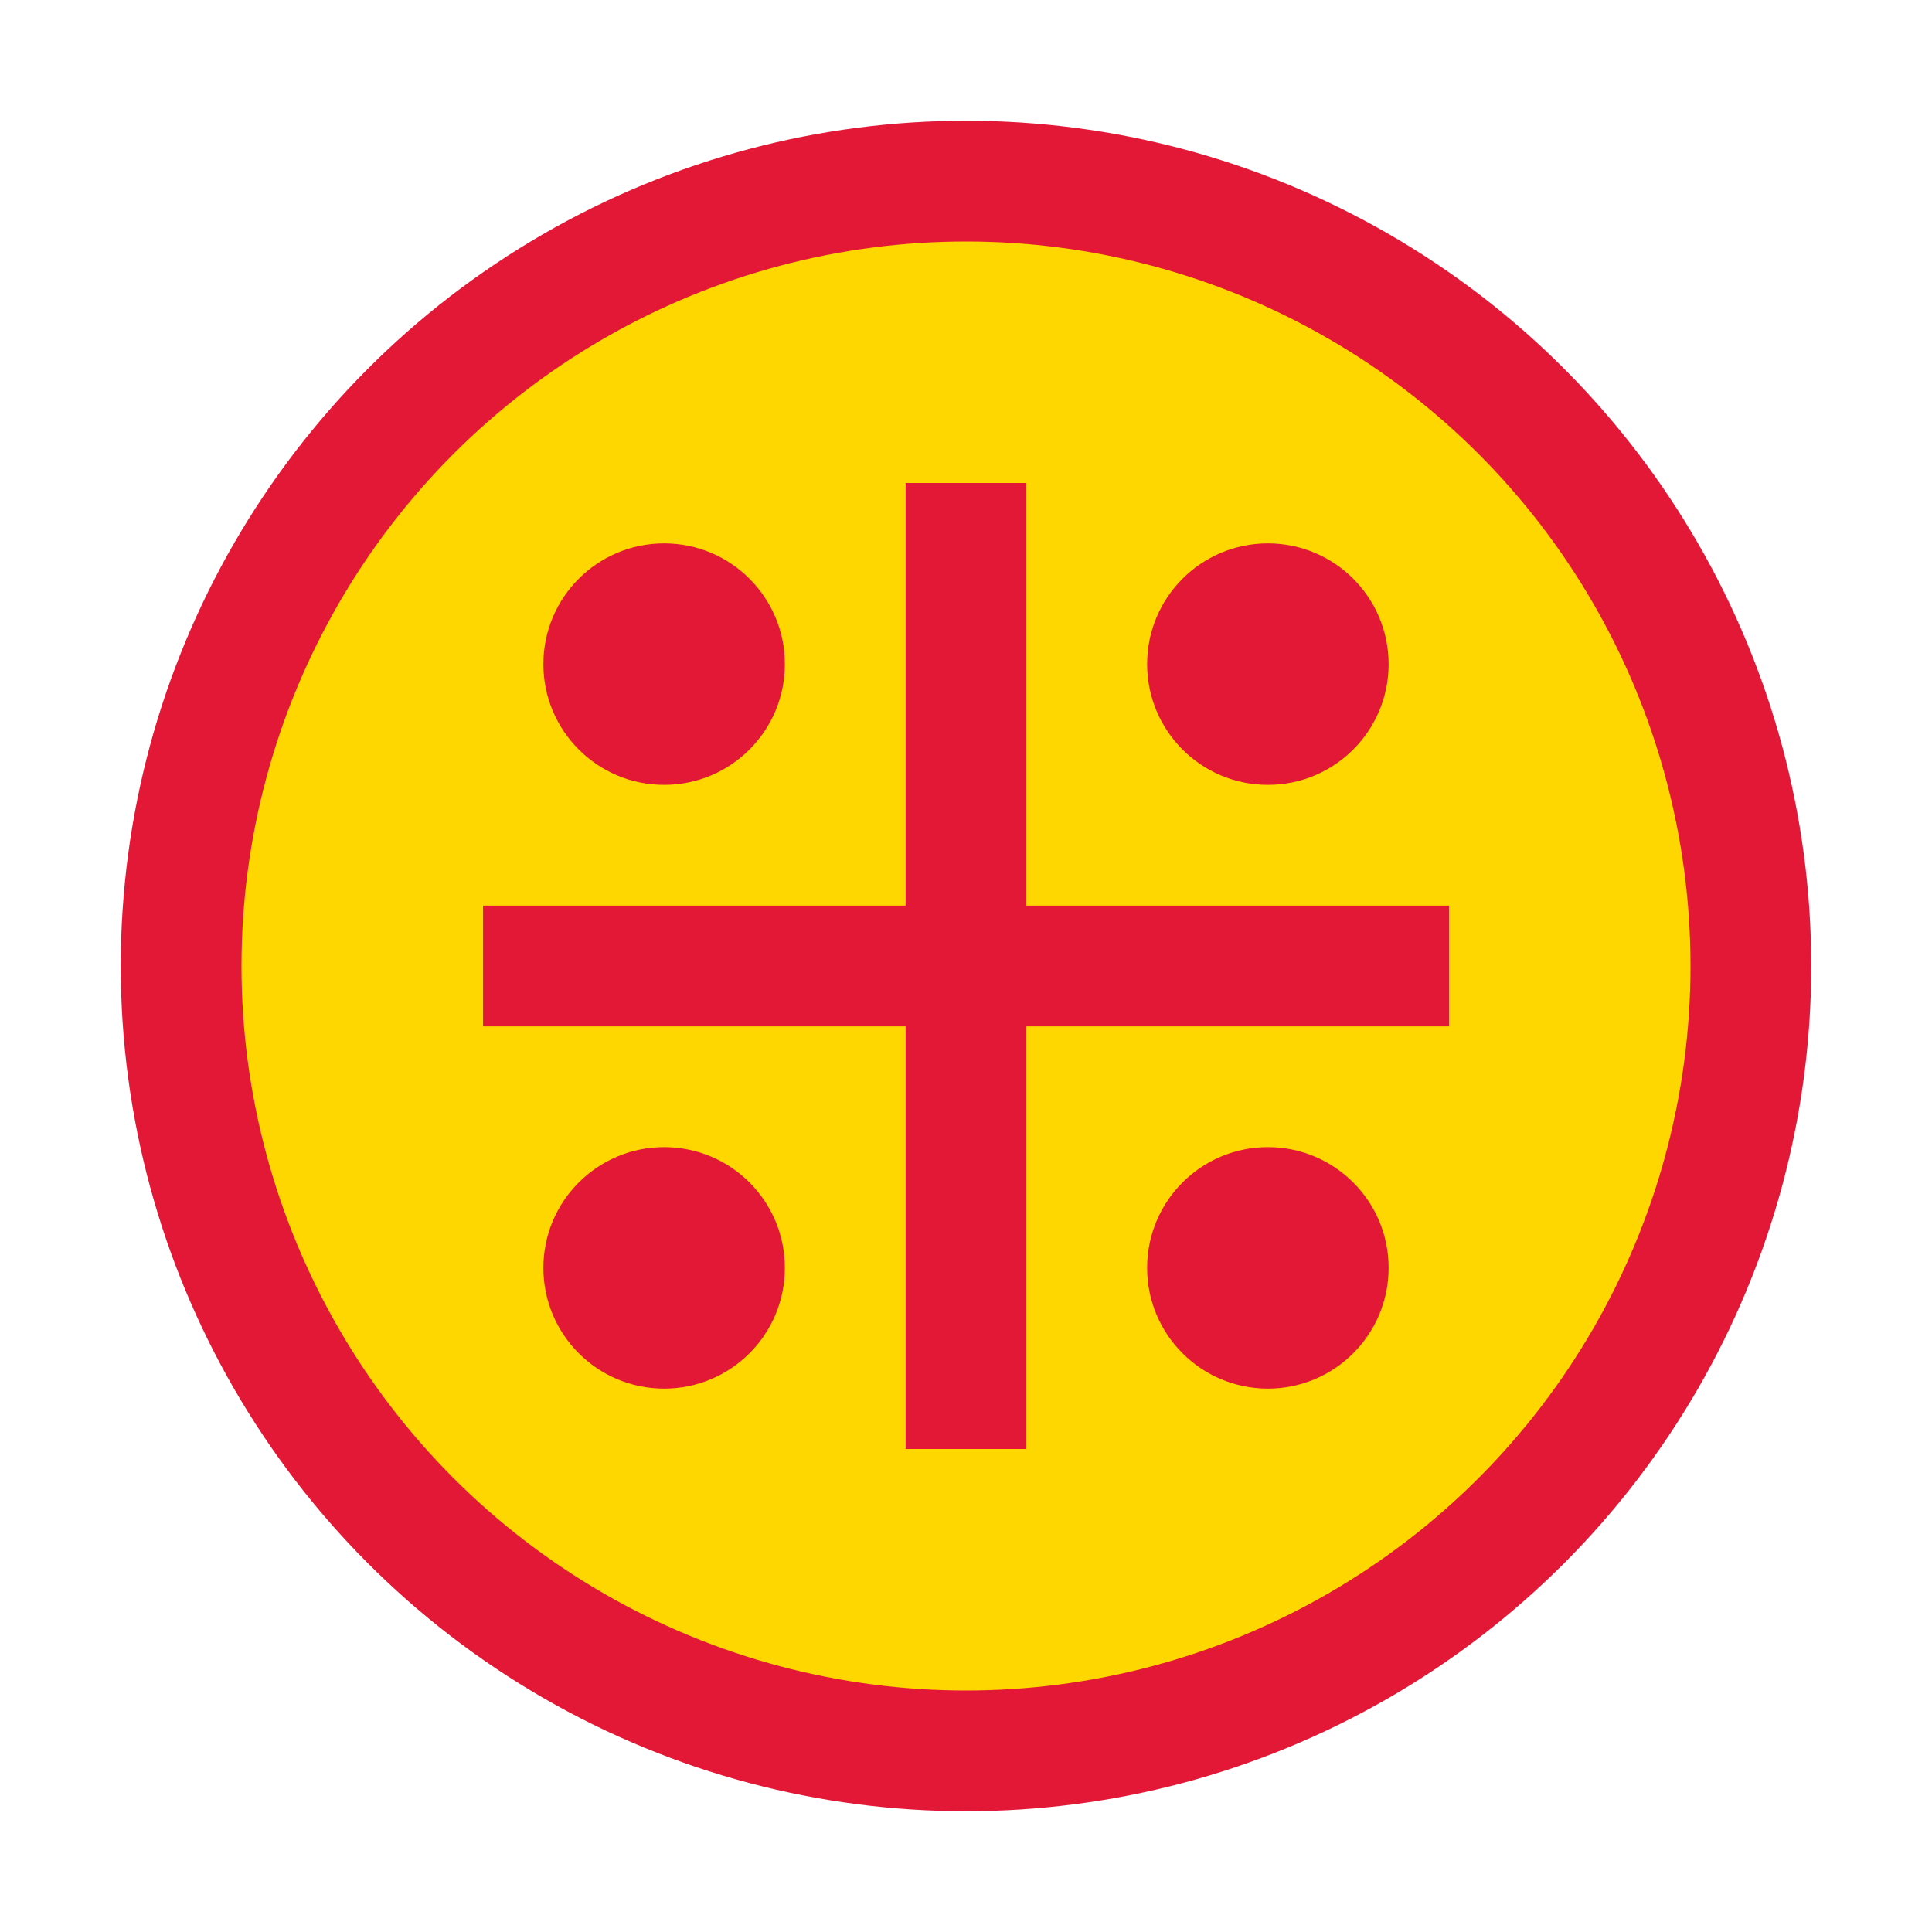 <?xml version="1.0" encoding="UTF-8"?>
<svg width="32" height="32" viewBox="0 0 32 32" fill="none" xmlns="http://www.w3.org/2000/svg">
  <circle cx="16" cy="16" r="14" fill="#E31837"/>
  <circle cx="16" cy="16" r="12" fill="#FFD700"/>
  <circle cx="11" cy="11" r="2" fill="#E31837"/>
  <circle cx="21" cy="11" r="2" fill="#E31837"/>
  <circle cx="11" cy="21" r="2" fill="#E31837"/>
  <circle cx="21" cy="21" r="2" fill="#E31837"/>
  <path d="M16 8L16 24" stroke="#E31837" stroke-width="2"/>
  <path d="M8 16L24 16" stroke="#E31837" stroke-width="2"/>
</svg> 